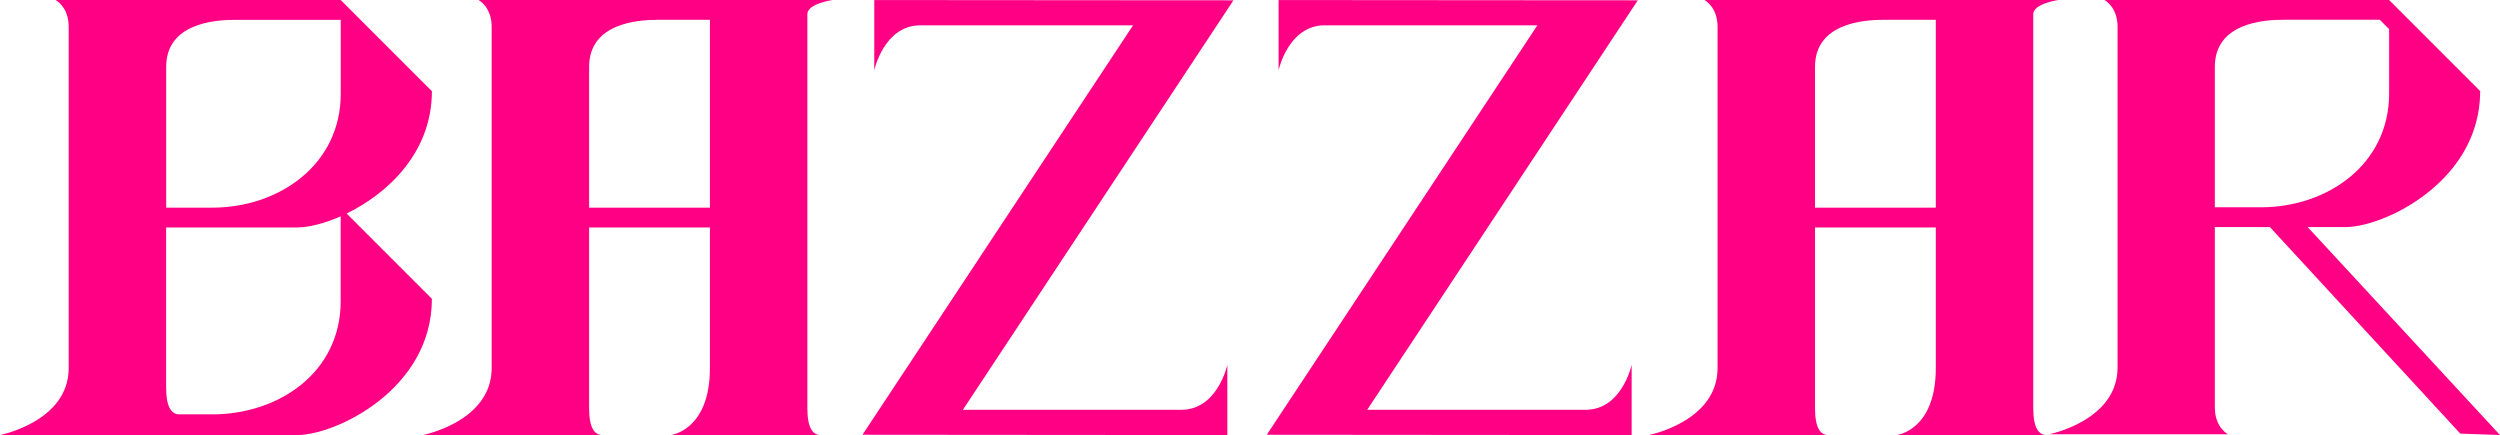 <?xml version="1.0" encoding="UTF-8"?>
<svg id="_レイヤー_2" data-name="レイヤー 2" xmlns="http://www.w3.org/2000/svg" viewBox="0 0 574.68 100">
  <defs>
    <style>
      .cls-1 {
        fill: #ff0084;
        stroke-width: 0px;
      }
    </style>
  </defs>
  <g id="_レイヤー_2-2" data-name="レイヤー 2">
    <path class="cls-1" d="m135.42,52.28v41.57c0,4.62,1.32,6.15,3.03,6.15h-41.22s15.79-3.08,15.79-15.38V6.15c0-4.62-3.03-6.15-3.03-6.15h81.42s-5.82.8-5.82,3.26v90.59c0,4.62,1.32,6.15,3.03,6.15h-34.38s8.95-1.07,8.95-15.38v-32.34h-27.77Zm0-4.55h27.77V4.55h-11.98c-4.79,0-15.79.85-15.79,10.83v32.34Z"/>
    <path class="cls-1" d="m417.22,52.28v41.57c0,4.62,1.32,6.15,3.03,6.15h-41.22s15.79-3.08,15.79-15.38V6.15c0-4.62-3.03-6.15-3.03-6.15h81.42s-5.82.8-5.82,3.26v90.59c0,4.62,1.32,6.15,3.03,6.15h-34.38s8.95-1.07,8.95-15.38v-32.34h-27.77Zm0-4.55h27.77V4.55h-11.98c-4.79,0-15.79.85-15.79,10.83v32.34Z"/>
    <path class="cls-1" d="m99.28,68.69c0,20.88-22.18,31.31-30.91,31.31H0s15.79-3.08,15.79-15.38V6.15c0-4.62-3.03-6.15-3.03-6.15h65.56l20.96,20.96c0,14.21-10.28,23.59-19.6,28.12l19.6,19.6Zm-20.96-18.97c-3.86,1.7-7.45,2.56-9.95,2.56-8.73,0-30.18,0-30.18,0v36.82c0,4.62,1.32,6.15,3.03,6.15h7.59c15.23,0,29.5-9.6,29.5-25.99v-19.55Zm0-45.16h-24.33c-4.79,0-15.79.85-15.79,10.83v32.34h10.63c15.23,0,29.5-9.8,29.5-26.19V4.55Z"/>
    <path class="cls-1" d="m565.56,99.67l9.12.33-44.22-47.81h8.8c2.49,0,6.08-.86,9.93-2.56l1.36-.62c9.3-4.53,19.57-13.89,19.57-28.08l-20.93-20.93h-65.45s3.03,1.54,3.03,6.14v78.33c0,12.29-15.77,15.36-15.77,15.36h41.16s-3.03-1.54-3.03-6.14c0,0,0-24.2,0-41.5,0,0,5.84,0,12.65,0l43.77,47.48Zm-56.43-84.31c0-9.97,10.99-10.82,15.77-10.82h22.14l2.15,2.15v14.81c0,16.36-14.24,26.15-29.45,26.15h-10.61V15.36Z"/>
    <path class="cls-1" d="m283.55.07h0,0s-17.72-.01-17.72-.01l-64.86-.05v16.15s2.22-10.34,10.58-10.34h48.91l-62.2,94.12h1.29l82.58.07v-16.15s-2.22,10.34-10.58,10.34h-50.21L283.53.08h.02Z"/>
    <path class="cls-1" d="m376.49.07h0,0s-17.72-.01-17.72-.01l-64.86-.05v16.15s2.22-10.34,10.58-10.34h48.91l-62.2,94.12h1.29l82.58.07v-16.15s-2.22,10.34-10.58,10.34h-50.21L376.48.08h.02Z"/>
  </g>
</svg>